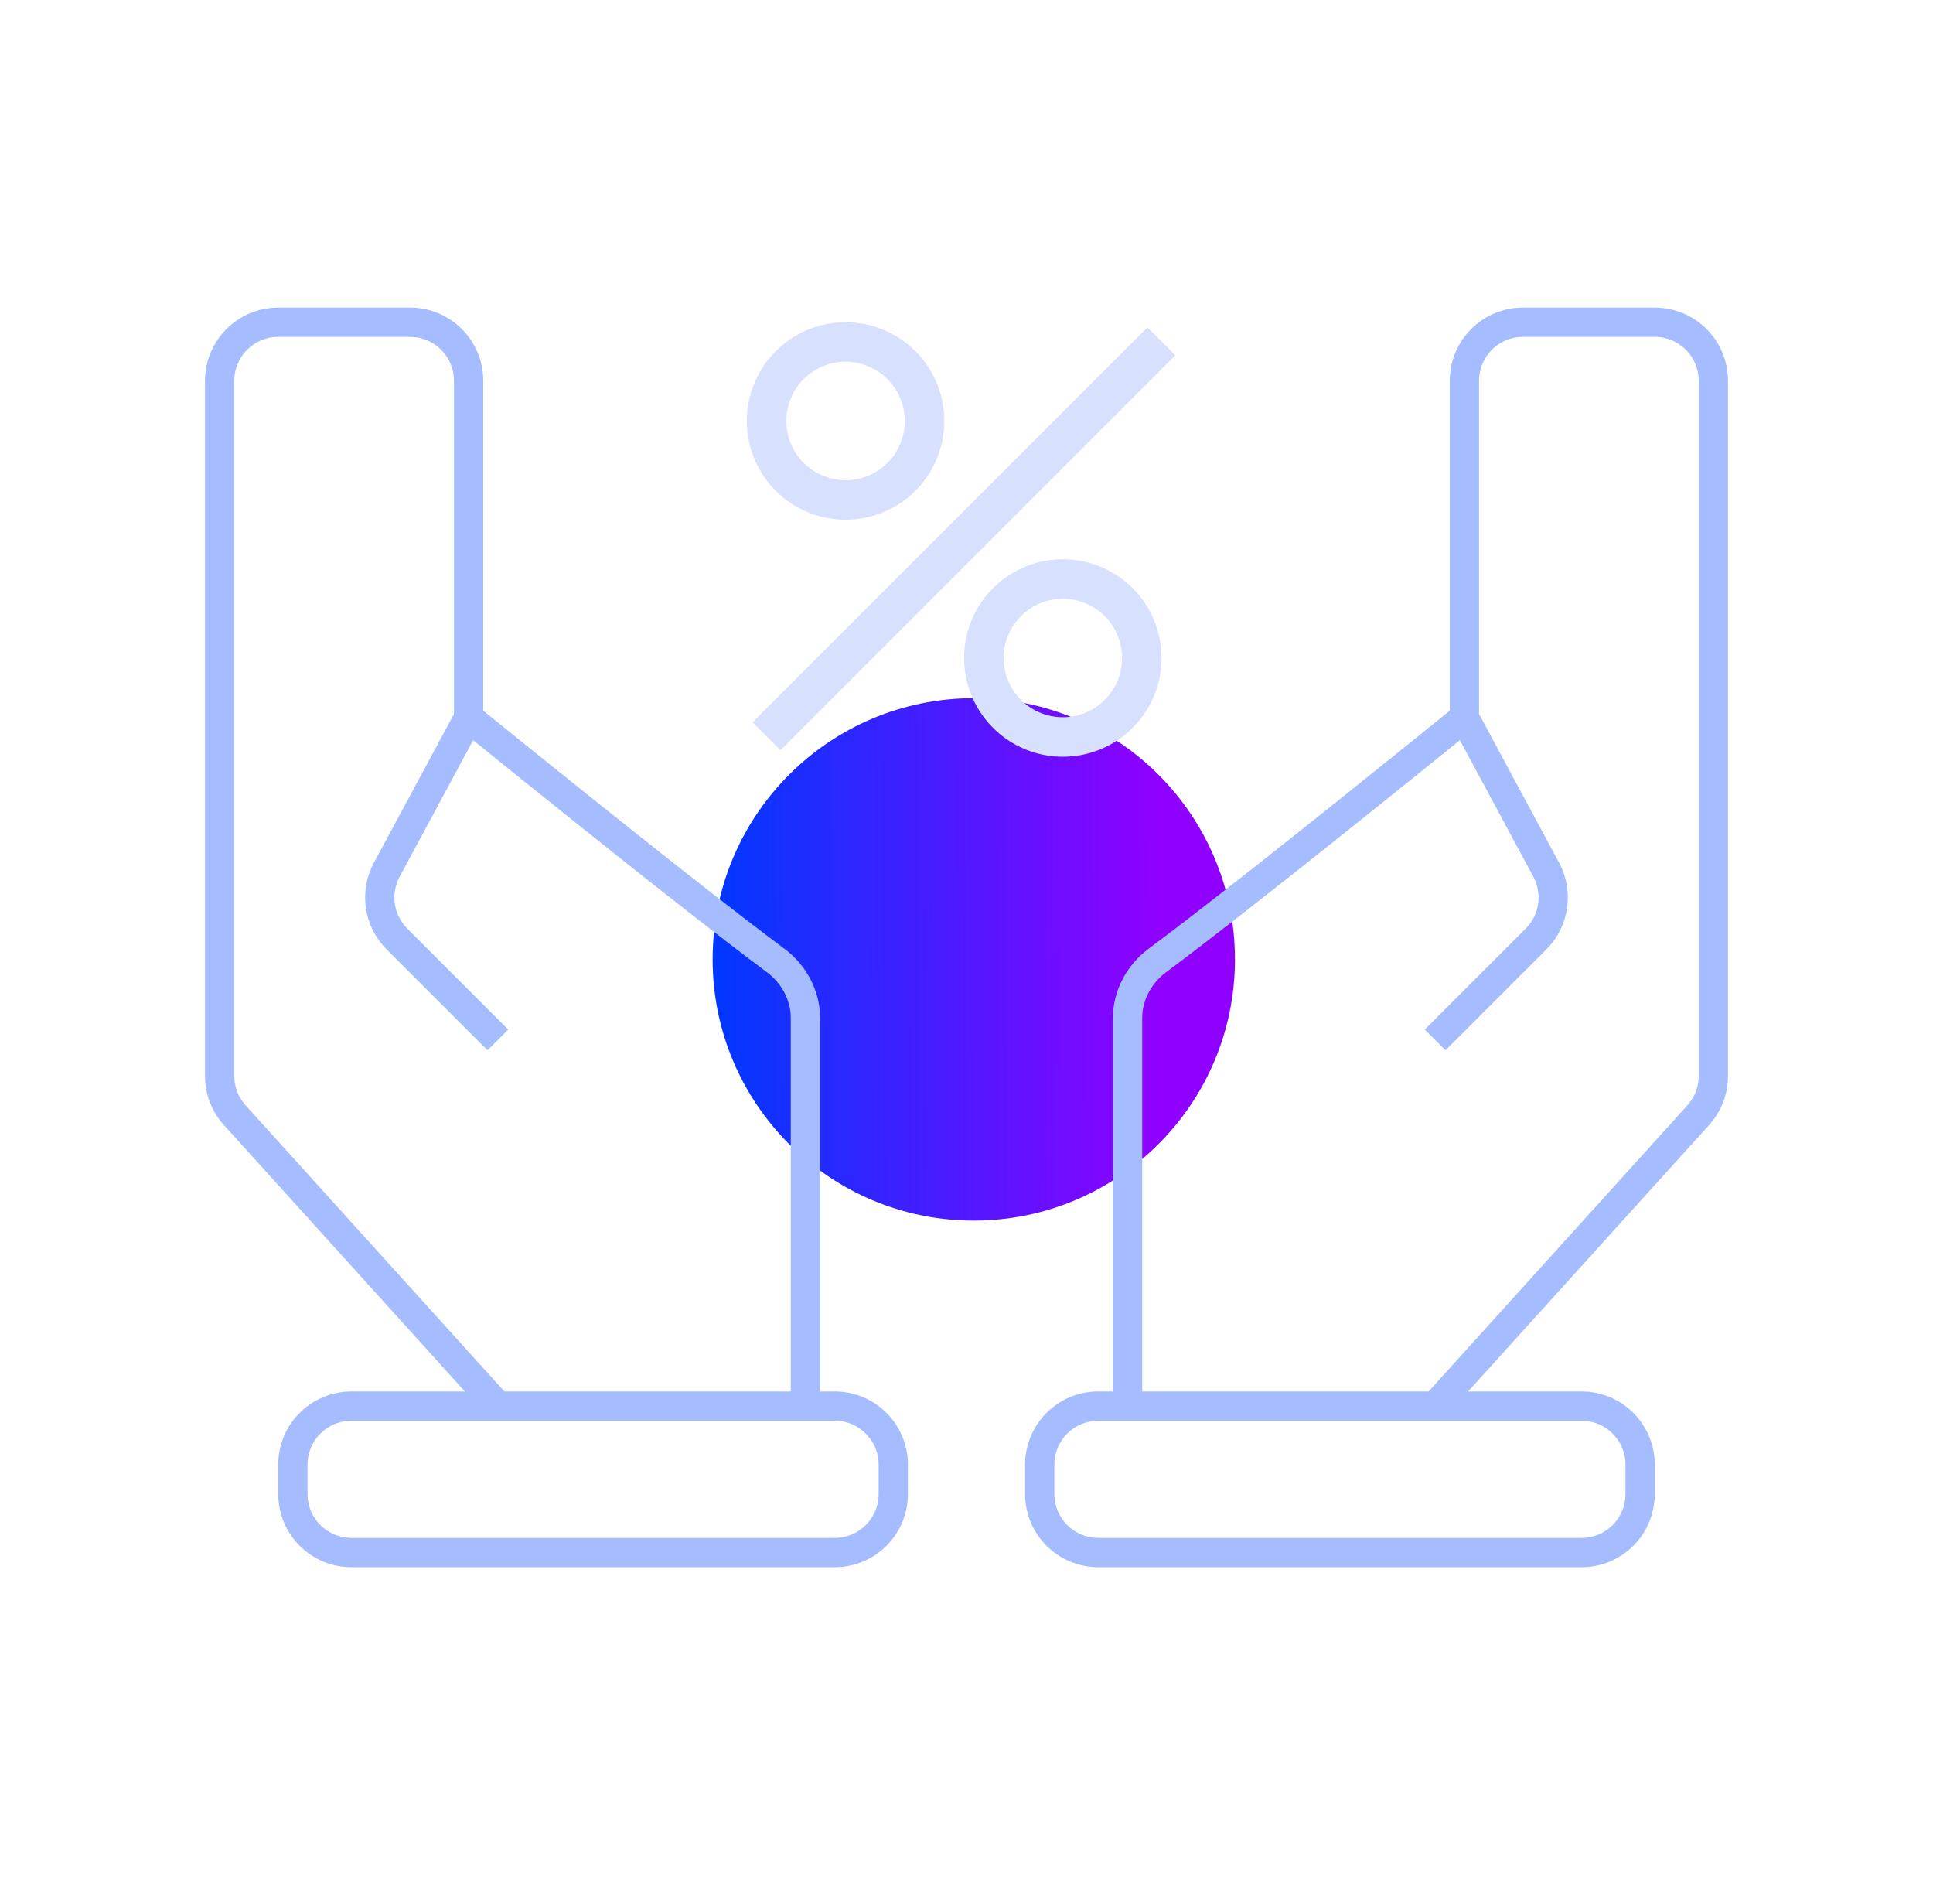 <svg width="66" height="65" viewBox="0 0 66 65" fill="none" xmlns="http://www.w3.org/2000/svg">
<g clip-path="url(#clip0_107_12781)">
<path d="M33.249 41.668C38.174 41.668 42.166 37.675 42.166 32.751C42.166 27.826 38.174 23.833 33.249 23.833C28.324 23.833 24.332 27.826 24.332 32.751C24.332 37.675 28.324 41.668 33.249 41.668Z" fill="url(#paint0_linear_107_12781)"/>
<path d="M17 48H12C10.895 48 10 48.895 10 50V51C10 52.105 10.895 53 12 53H28.5C29.605 53 30.5 52.105 30.5 51V50C30.5 48.895 29.605 48 28.5 48H27.5M17 48L8.017 38.071C7.684 37.704 7.5 37.225 7.5 36.73V13C7.5 11.895 8.395 11 9.5 11H14C15.105 11 16 11.895 16 13V24.5M17 48H27.5M16 24.5L13.206 29.69C12.787 30.468 12.928 31.428 13.552 32.052L17 35.5M16 24.5C21.926 29.297 25.049 31.722 26.491 32.793C27.099 33.245 27.5 33.978 27.5 34.736V48" stroke="#A5BCFF"/>
<path d="M49 48H54C55.105 48 56 48.895 56 50V51C56 52.105 55.105 53 54 53H37.5C36.395 53 35.5 52.105 35.5 51V50C35.5 48.895 36.395 48 37.5 48H38.5M49 48L57.983 38.071C58.316 37.704 58.5 37.225 58.5 36.73V13C58.5 11.895 57.605 11 56.5 11H52C50.895 11 50 11.895 50 13V24.5M49 48H38.5M50 24.5L52.794 29.69C53.213 30.468 53.072 31.428 52.448 32.052L49 35.5M50 24.5C44.074 29.297 40.952 31.722 39.509 32.793C38.901 33.245 38.5 33.978 38.5 34.736V48" stroke="#A5BCFF"/>
<path d="M39.178 11.179L25.695 24.661L26.649 25.614L40.131 12.132L39.178 11.179Z" fill="#D7E1FE"/>
<path d="M28.871 17.742C28.204 17.742 27.553 17.544 26.998 17.174C26.444 16.804 26.012 16.277 25.757 15.661C25.502 15.045 25.435 14.367 25.565 13.713C25.695 13.059 26.016 12.459 26.487 11.987C26.959 11.516 27.559 11.195 28.213 11.065C28.867 10.935 29.545 11.002 30.161 11.257C30.777 11.512 31.304 11.944 31.674 12.498C32.044 13.053 32.242 13.704 32.242 14.371C32.242 15.265 31.887 16.123 31.255 16.755C30.623 17.387 29.765 17.742 28.871 17.742ZM28.871 12.348C28.471 12.348 28.08 12.467 27.747 12.689C27.415 12.912 27.155 13.227 27.002 13.597C26.849 13.967 26.809 14.373 26.887 14.766C26.965 15.158 27.158 15.518 27.441 15.801C27.724 16.084 28.084 16.277 28.477 16.355C28.869 16.433 29.276 16.393 29.645 16.24C30.015 16.087 30.331 15.827 30.553 15.495C30.775 15.162 30.894 14.771 30.894 14.371C30.894 13.835 30.681 13.32 30.301 12.941C29.922 12.562 29.407 12.348 28.871 12.348Z" fill="#D7E1FE"/>
<path d="M36.289 25.833C35.622 25.833 34.971 25.636 34.416 25.265C33.862 24.895 33.43 24.368 33.175 23.752C32.919 23.136 32.853 22.458 32.983 21.804C33.113 21.151 33.434 20.55 33.905 20.078C34.377 19.607 34.977 19.286 35.631 19.156C36.285 19.026 36.963 19.093 37.579 19.348C38.195 19.603 38.722 20.035 39.092 20.589C39.462 21.144 39.66 21.795 39.66 22.462C39.66 23.356 39.305 24.214 38.673 24.846C38.041 25.478 37.183 25.833 36.289 25.833ZM36.289 20.439C35.889 20.439 35.498 20.558 35.165 20.78C34.833 21.003 34.573 21.319 34.42 21.688C34.267 22.058 34.227 22.464 34.305 22.857C34.383 23.249 34.576 23.609 34.859 23.892C35.142 24.175 35.502 24.368 35.895 24.446C36.287 24.524 36.694 24.484 37.063 24.331C37.433 24.178 37.749 23.918 37.971 23.586C38.193 23.253 38.312 22.862 38.312 22.462C38.312 21.926 38.099 21.411 37.719 21.032C37.34 20.652 36.825 20.439 36.289 20.439Z" fill="#D7E1FE"/>
</g>
<defs>
<linearGradient id="paint0_linear_107_12781" x1="24.332" y1="34.117" x2="39.504" y2="34.057" gradientUnits="userSpaceOnUse">
<stop stop-color="#0038FF"/>
<stop offset="1" stop-color="#8F00FF"/>
</linearGradient>
<clipPath id="clip0_107_12781">
<rect width="65" height="65" fill="white" transform="translate(0.5)"/>
</clipPath>
</defs>
</svg>
